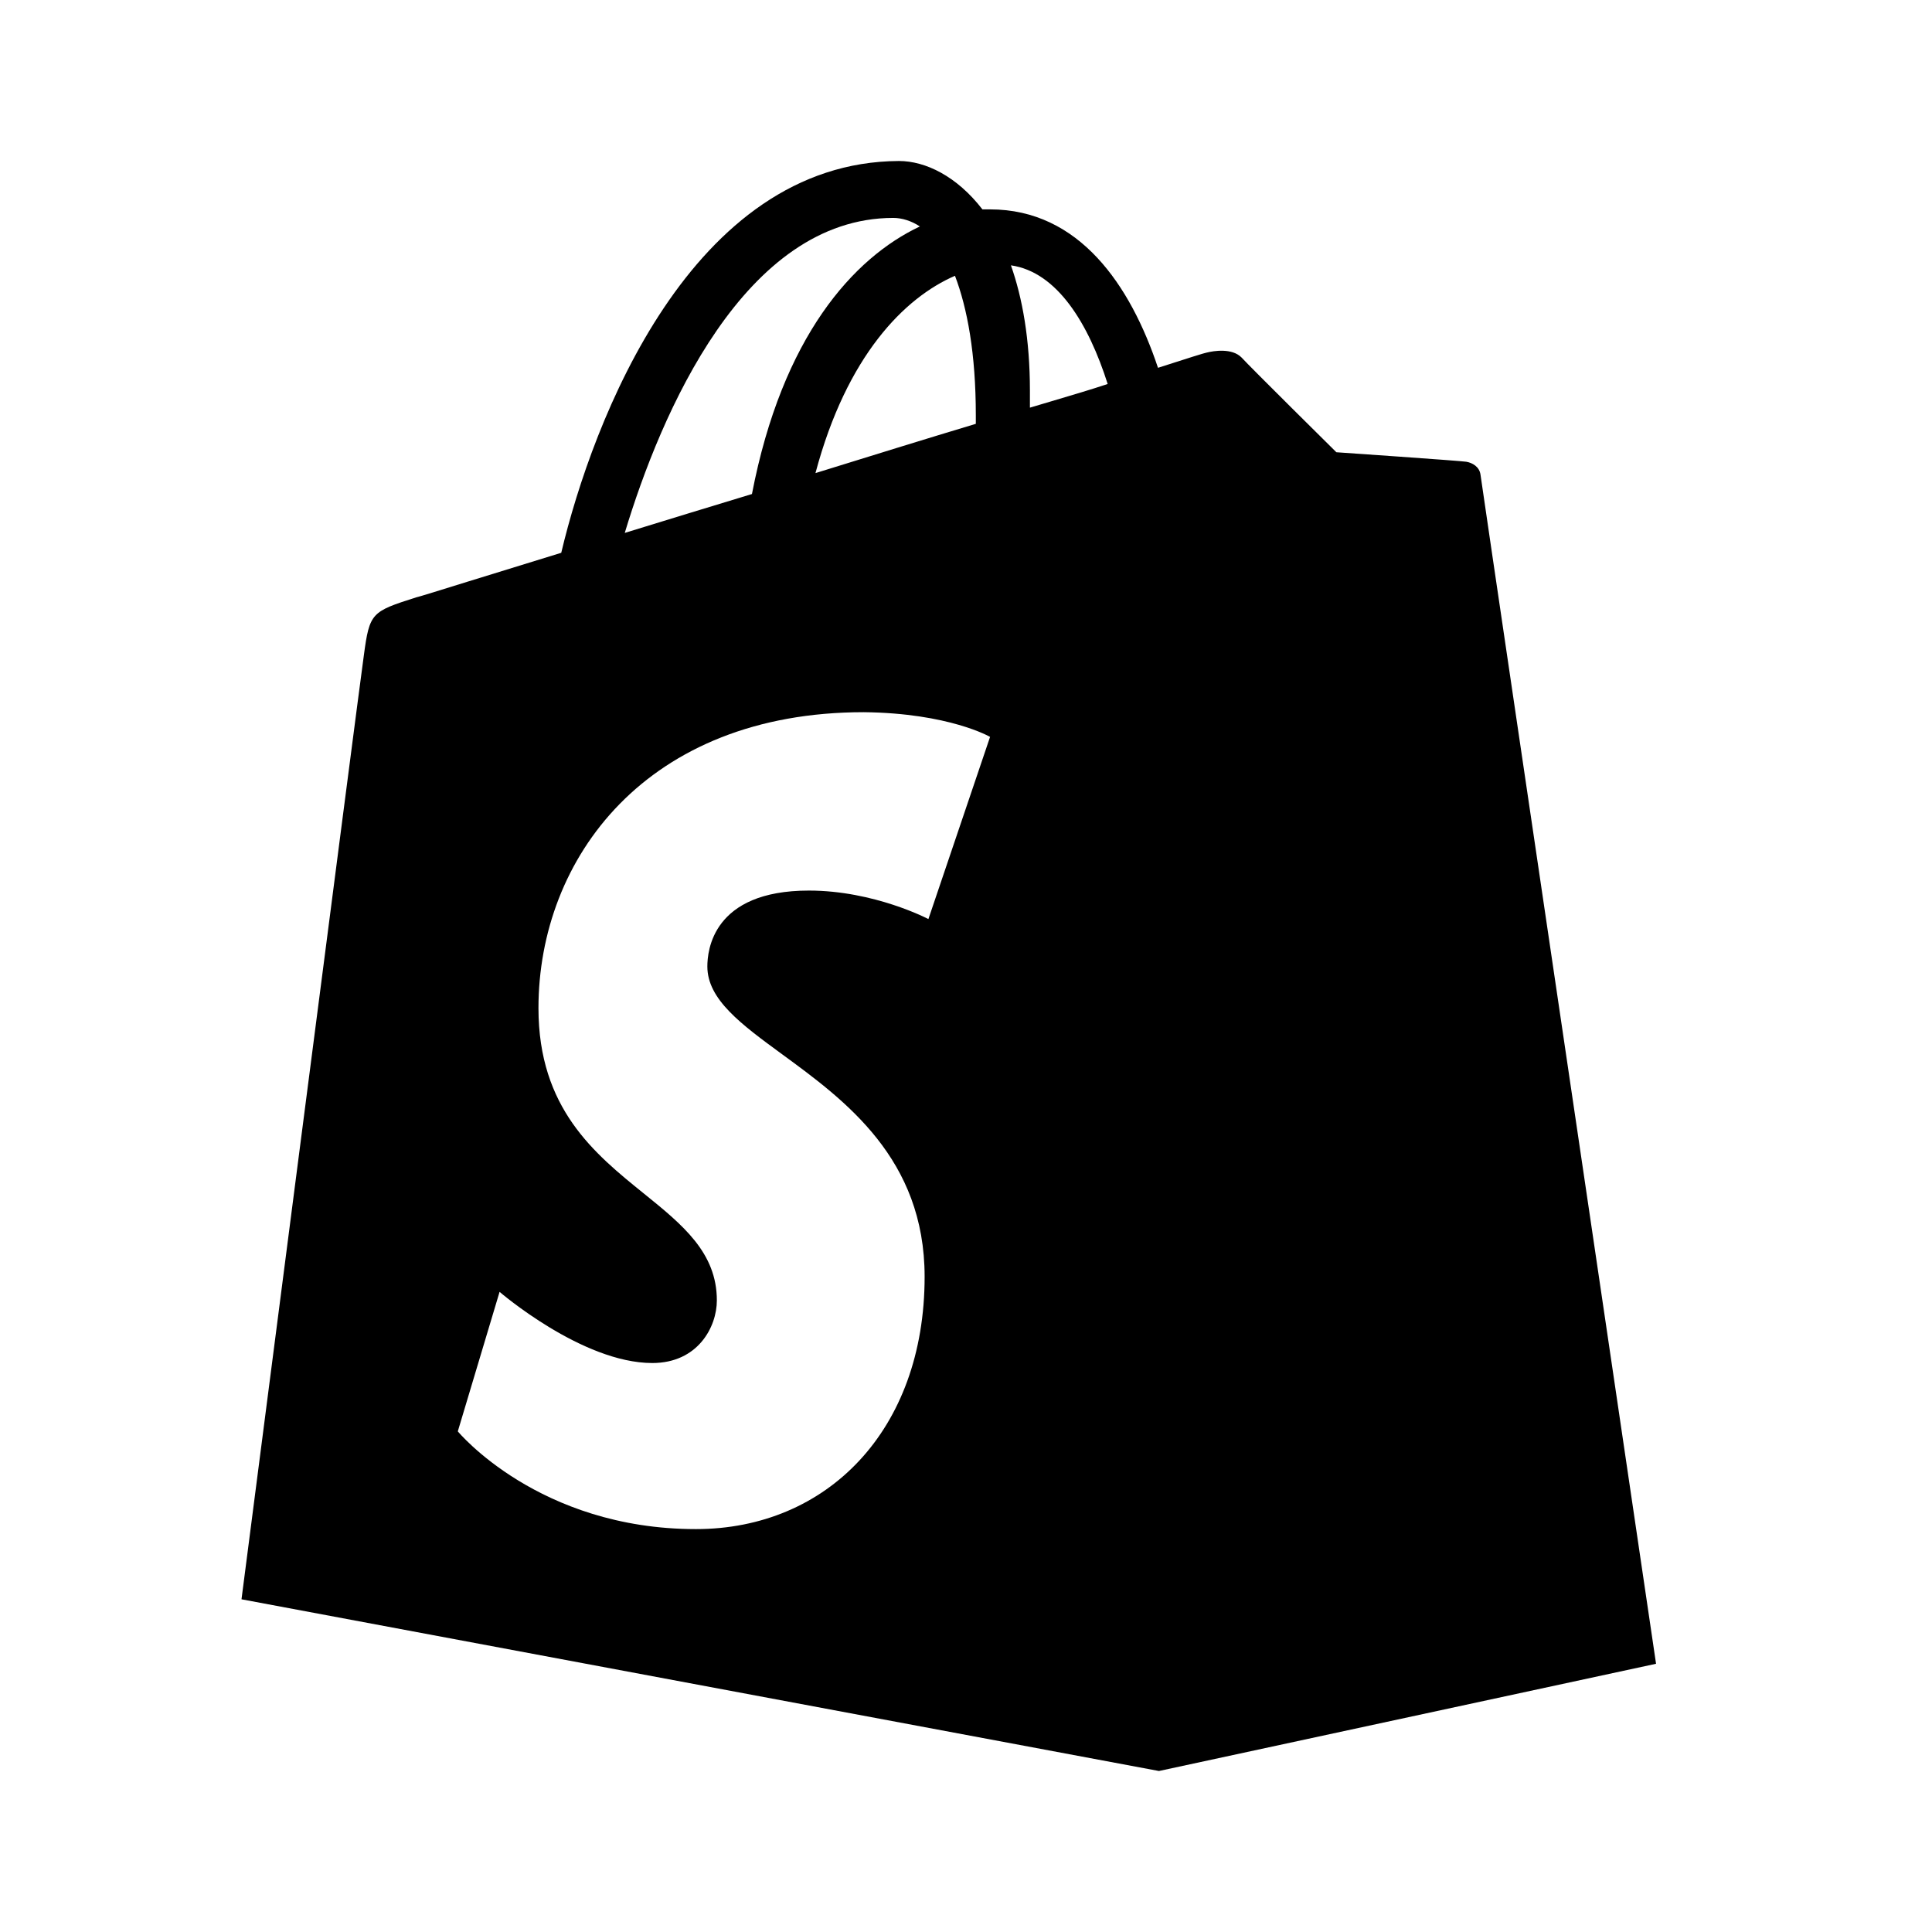 <svg viewBox="0 0 24 24" fill="none" xmlns="http://www.w3.org/2000/svg">
<path fill-rule="evenodd" clip-rule="evenodd" d="M18.392 5.901C18.38 5.795 18.286 5.748 18.215 5.736C18.144 5.724 16.601 5.618 16.601 5.618C16.601 5.618 15.528 4.557 15.422 4.44C15.304 4.322 15.08 4.357 14.986 4.381C14.974 4.381 14.75 4.451 14.385 4.569C14.043 3.544 13.407 2.601 12.299 2.601H12.204C11.886 2.189 11.497 2 11.167 2C8.586 2.012 7.361 5.229 6.972 6.867C6.513 7.008 6.116 7.131 5.811 7.225L5.811 7.225C5.451 7.337 5.22 7.409 5.169 7.421C4.615 7.598 4.591 7.61 4.52 8.14C4.461 8.553 3 19.867 3 19.867L14.397 22L20.572 20.668C20.572 20.663 20.224 18.308 19.806 15.48C19.181 11.251 18.399 5.965 18.392 5.901ZM13.76 4.77C13.55 4.84 13.313 4.91 13.06 4.985C12.973 5.011 12.884 5.037 12.794 5.064V4.852C12.794 4.216 12.7 3.697 12.558 3.296C13.136 3.379 13.524 4.027 13.76 4.77ZM12.122 5.159C12.122 4.392 12.016 3.827 11.863 3.426C11.238 3.697 10.519 4.416 10.13 5.877L10.13 5.877L10.13 5.877L10.13 5.877C10.814 5.665 11.497 5.453 12.122 5.265V5.159ZM11.097 2.707C11.203 2.707 11.321 2.743 11.427 2.813C10.602 3.202 9.718 4.18 9.341 6.137C8.798 6.302 8.256 6.467 7.761 6.62C8.209 5.135 9.246 2.707 11.097 2.707ZM11.533 11.417L12.299 9.154C12.299 9.154 11.792 8.859 10.731 8.847C8.032 8.847 6.689 10.662 6.689 12.524C6.689 13.768 7.386 14.332 7.999 14.827C8.478 15.214 8.905 15.56 8.905 16.154C8.905 16.484 8.669 16.932 8.103 16.932C7.231 16.932 6.206 16.048 6.206 16.048L5.687 17.781C5.687 17.781 6.689 18.995 8.645 18.995C10.272 18.995 11.486 17.769 11.486 15.86C11.486 14.392 10.498 13.669 9.718 13.098C9.208 12.725 8.787 12.416 8.787 12.006C8.787 11.817 8.846 11.063 10.048 11.063C10.861 11.063 11.533 11.417 11.533 11.417Z" fill="currentColor"/>
</svg>
